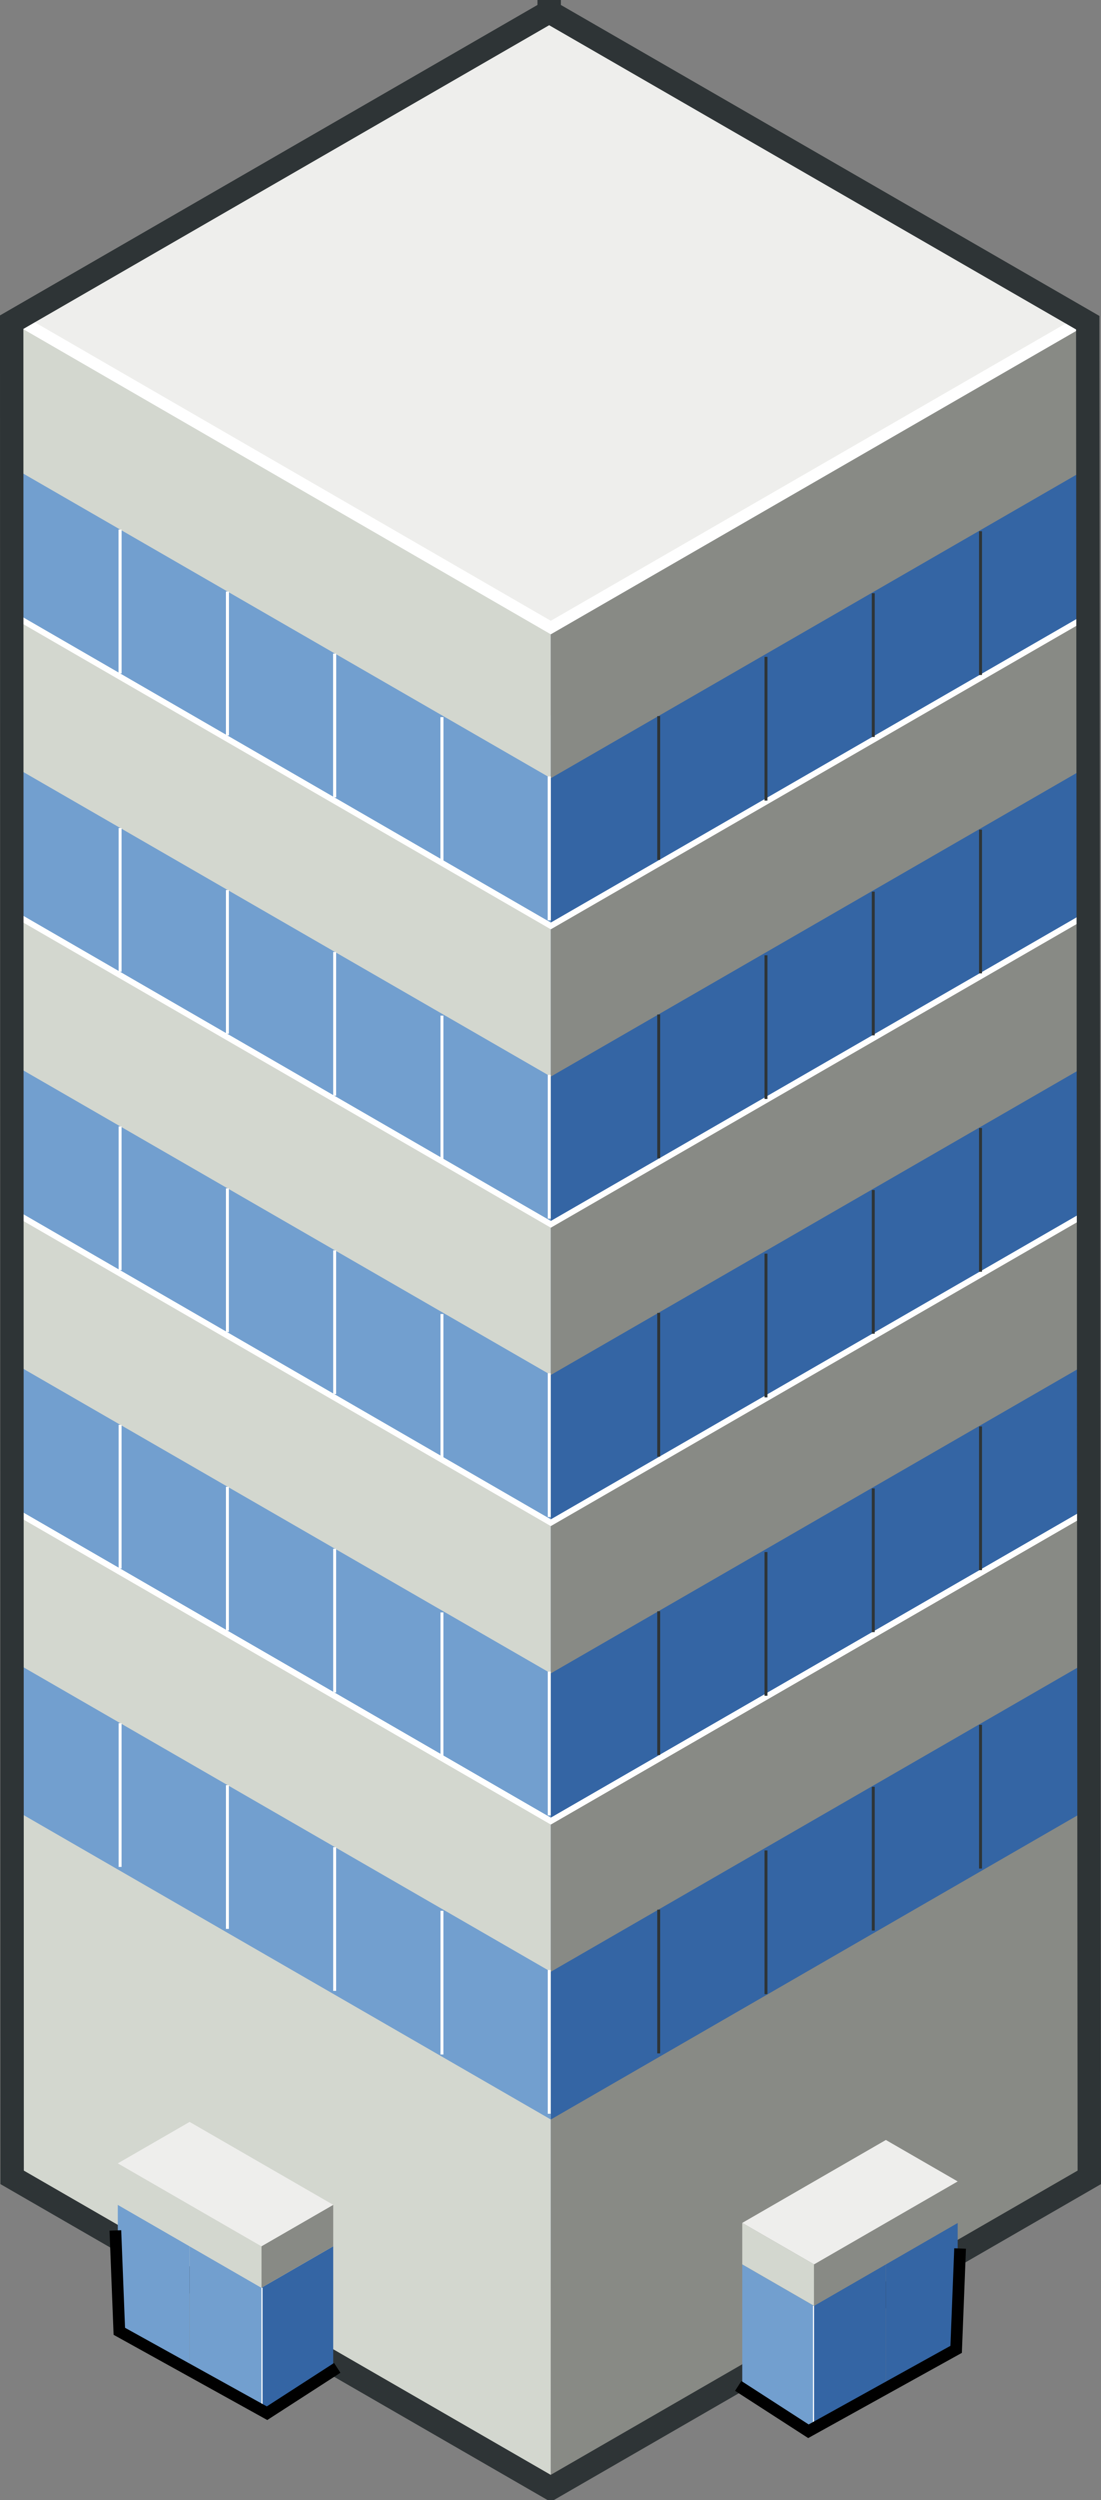 <?xml version="1.0" encoding="UTF-8" standalone="no"?>
<!-- Created with Inkscape (http://www.inkscape.org/) -->

<svg
   xmlns:dc="http://purl.org/dc/elements/1.1/"
   xmlns:cc="http://creativecommons.org/ns#"
   xmlns:rdf="http://www.w3.org/1999/02/22-rdf-syntax-ns#"
   xmlns:svg="http://www.w3.org/2000/svg"
   xmlns="http://www.w3.org/2000/svg"
   xmlns:sodipodi="http://sodipodi.sourceforge.net/DTD/sodipodi-0.dtd"
   xmlns:inkscape="http://www.inkscape.org/namespaces/inkscape"
   width="94.101"
   height="213.651"
   id="svg40393"
   version="1.1"
   inkscape:version="0.47pre4 r22446"
   sodipodi:docname="Documento nuevo 115">
  <rect width="100%" height="100%" fill="#808080" stroke="none"/>
  <defs
     id="defs40395">
    <inkscape:perspective
       sodipodi:type="inkscape:persp3d"
       inkscape:vp_x="0 : 526.18109 : 1"
       inkscape:vp_y="0 : 1000 : 0"
       inkscape:vp_z="744.09448 : 526.18109 : 1"
       inkscape:persp3d-origin="372.04724 : 350.78739 : 1"
       id="perspective40401" />
    <inkscape:perspective
       id="perspective40281"
       inkscape:persp3d-origin="0.5 : 0.33333333 : 1"
       inkscape:vp_z="1 : 0.5 : 1"
       inkscape:vp_y="0 : 1000 : 0"
       inkscape:vp_x="0 : 0.5 : 1"
       sodipodi:type="inkscape:persp3d" />
  </defs>
  <sodipodi:namedview
     id="base"
     pagecolor="#ffffff"
     bordercolor="#666666"
     borderopacity="1.0"
     inkscape:pageopacity="0.0"
     inkscape:pageshadow="2"
     inkscape:zoom="0.35"
     inkscape:cx="47.050346"
     inkscape:cy="106.82563"
     inkscape:document-units="px"
     inkscape:current-layer="layer1"
     showgrid="false"
     inkscape:window-width="607"
     inkscape:window-height="470"
     inkscape:window-x="0"
     inkscape:window-y="48"
     inkscape:window-maximized="0" />
  <g
     inkscape:label="Capa 1"
     inkscape:groupmode="layer"
     id="layer1"
     transform="translate(-302.95,-425.537)">
    <g
       transform="matrix(1.5,0,0,1.5,234.954,402.1)"
       id="g36138">
      <path
         sodipodi:nodetypes="ccccc"
         id="path36142"
         d="m 107.401,33.661 0,88.583 -30.686,17.717 0,-88.583 30.686,-17.717 z"
         style="fill:#3465a4;stroke:none" />
      <path
         style="fill:#729fcf;stroke:none"
         d="m 46.029,38.661 0,88.583 30.686,17.717 0,-88.583 -30.686,-17.717 z"
         id="path36144"
         sodipodi:nodetypes="ccccc" />
      <path
         style="fill:#d3d7cf;stroke:none"
         d="m 46.029,33.661 0,8.583 30.686,17.717 0,-8.583 -30.686,-17.717 z"
         id="path36146"
         sodipodi:nodetypes="ccccc" />
      <path
         style="fill:#888a85;stroke:none"
         d="m 107.401,42.244 0,-8.583 -30.686,17.717 0,8.583 30.686,-17.717"
         id="path36148"
         sodipodi:nodetypes="ccccc" />
      <path
         style="fill:#eeeeec;stroke:none"
         d="M 46.029,33.661 76.715,15.945 107.401,33.661 76.715,51.378 46.029,33.661 z"
         id="path36150" />
      <path
         style="fill:none;stroke:#ffffff;stroke-width:0.667px;stroke-linecap:butt;stroke-linejoin:miter;stroke-opacity:1"
         d="M 46,33.612 76.715,51.378 107.401,33.661"
         id="path36152" />
      <path
         sodipodi:nodetypes="ccccc"
         id="path36154"
         d="m 46.029,50.661 0,8.583 30.686,17.717 0,-8.583 -30.686,-17.717 z"
         style="fill:#d3d7cf;stroke:none" />
      <path
         sodipodi:nodetypes="ccccc"
         id="path36156"
         d="m 107.401,59.244 0,-8.583 -30.686,17.717 0,8.583 30.686,-17.717"
         style="fill:#888a85;stroke:none" />
      <path
         style="fill:#d3d7cf;stroke:none"
         d="m 46.029,67.661 0,8.583 30.686,17.717 0,-8.583 -30.686,-17.717 z"
         id="path36158"
         sodipodi:nodetypes="ccccc" />
      <path
         style="fill:#888a85;stroke:none"
         d="m 107.401,76.244 0,-8.583 -30.686,17.717 0,8.583 30.686,-17.717"
         id="path36160"
         sodipodi:nodetypes="ccccc" />
      <path
         sodipodi:nodetypes="ccccc"
         id="path36162"
         d="m 46.029,84.661 0,8.583 30.686,17.717 0,-8.583 -30.686,-17.717 z"
         style="fill:#d3d7cf;stroke:none" />
      <path
         sodipodi:nodetypes="ccccc"
         id="path36164"
         d="m 107.401,93.244 0,-8.583 -30.686,17.717 0,8.583 30.686,-17.717"
         style="fill:#888a85;stroke:none" />
      <path
         style="fill:#d3d7cf;stroke:none"
         d="m 46.029,101.661 0,8.583 30.686,17.717 0,-8.583 -30.686,-17.717 z"
         id="path36166"
         sodipodi:nodetypes="ccccc" />
      <path
         style="fill:#888a85;stroke:none"
         d="m 107.401,110.244 0,-8.583 -30.686,17.717 0,8.583 30.686,-17.717"
         id="path36168"
         sodipodi:nodetypes="ccccc" />
      <path
         sodipodi:nodetypes="ccccc"
         id="path36170"
         d="m 46.029,118.661 0,20.583 30.686,17.717 0,-20.583 -30.686,-17.717 z"
         style="fill:#d3d7cf;stroke:none" />
      <path
         sodipodi:nodetypes="ccccc"
         id="path36172"
         d="m 107.401,127.244 0,-8.583 -30.686,17.717 0,20.583 30.686,-17.717"
         style="fill:#888a85;stroke:none" />
      <path
         id="path36174"
         d="M 46,50.612 76.715,68.378 107.401,50.661"
         style="fill:none;stroke:#ffffff;stroke-width:0.333;stroke-linecap:butt;stroke-linejoin:miter;stroke-miterlimit:4;stroke-opacity:1;stroke-dasharray:none" />
      <path
         style="fill:none;stroke:#ffffff;stroke-width:0.333;stroke-linecap:butt;stroke-linejoin:miter;stroke-miterlimit:4;stroke-opacity:1;stroke-dasharray:none"
         d="M 46,67.612 76.715,85.378 107.401,67.661"
         id="path36176" />
      <path
         id="path36178"
         d="M 46,84.612 76.715,102.378 107.401,84.661"
         style="fill:none;stroke:#ffffff;stroke-width:0.333;stroke-linecap:butt;stroke-linejoin:miter;stroke-miterlimit:4;stroke-opacity:1;stroke-dasharray:none" />
      <path
         style="fill:none;stroke:#ffffff;stroke-width:0.333;stroke-linecap:butt;stroke-linejoin:miter;stroke-miterlimit:4;stroke-opacity:1;stroke-dasharray:none"
         d="M 46,101.612 76.715,119.378 107.401,101.661"
         id="path36180" />
      <path
         id="path36182"
         d="M 46,101.612 76.715,119.378 107.401,101.661"
         style="fill:none;stroke:#ffffff;stroke-width:0.333;stroke-linecap:butt;stroke-linejoin:miter;stroke-miterlimit:4;stroke-opacity:1;stroke-dasharray:none" />
      <path
         style="fill:none;stroke:#2e3436;stroke-width:1.333;stroke-miterlimit:4;stroke-dasharray:none"
         d="m 76.622,16.291 -30.625,17.688 0.025,105.695 30.688,17.719 30.688,-17.719 -0.088,-105.663 -30.688,-17.719 0,5e-5 -4.5e-5,0 z"
         id="path36184"
         sodipodi:nodetypes="ccccccccc" />
      <g
         id="g36186">
        <path
           style="fill:none;stroke:#ffffff;stroke-width:0.167;stroke-linecap:butt;stroke-linejoin:miter;stroke-miterlimit:4;stroke-opacity:1;stroke-dasharray:none"
           d="m 70.513,56.487 0,8.188"
           id="path36188" />
        <path
           id="path36190"
           d="m 76.625,59.862 0,8.188"
           style="fill:none;stroke:#ffffff;stroke-width:0.167;stroke-linecap:butt;stroke-linejoin:miter;stroke-miterlimit:4;stroke-opacity:1;stroke-dasharray:none" />
        <path
           style="fill:none;stroke:#ffffff;stroke-width:0.167;stroke-linecap:butt;stroke-linejoin:miter;stroke-miterlimit:4;stroke-opacity:1;stroke-dasharray:none"
           d="m 64.4,52.862 0,8.188"
           id="path36192" />
        <path
           id="path36194"
           d="m 58.288,49.331 0,8.188"
           style="fill:none;stroke:#ffffff;stroke-width:0.167;stroke-linecap:butt;stroke-linejoin:miter;stroke-miterlimit:4;stroke-opacity:1;stroke-dasharray:none" />
        <path
           style="fill:none;stroke:#ffffff;stroke-width:0.167;stroke-linecap:butt;stroke-linejoin:miter;stroke-miterlimit:4;stroke-opacity:1;stroke-dasharray:none"
           d="m 52.175,45.8 0,8.188"
           id="path36196" />
      </g>
      <g
         id="g36198"
         transform="translate(0,17)">
        <path
           id="path36200"
           d="m 70.513,56.487 0,8.188"
           style="fill:none;stroke:#ffffff;stroke-width:0.167;stroke-linecap:butt;stroke-linejoin:miter;stroke-miterlimit:4;stroke-opacity:1;stroke-dasharray:none" />
        <path
           style="fill:none;stroke:#ffffff;stroke-width:0.167;stroke-linecap:butt;stroke-linejoin:miter;stroke-miterlimit:4;stroke-opacity:1;stroke-dasharray:none"
           d="m 76.625,59.862 0,8.188"
           id="path36202" />
        <path
           id="path36204"
           d="m 64.4,52.862 0,8.188"
           style="fill:none;stroke:#ffffff;stroke-width:0.167;stroke-linecap:butt;stroke-linejoin:miter;stroke-miterlimit:4;stroke-opacity:1;stroke-dasharray:none" />
        <path
           style="fill:none;stroke:#ffffff;stroke-width:0.167;stroke-linecap:butt;stroke-linejoin:miter;stroke-miterlimit:4;stroke-opacity:1;stroke-dasharray:none"
           d="m 58.288,49.331 0,8.188"
           id="path36206" />
        <path
           id="path36208"
           d="m 52.175,45.8 0,8.188"
           style="fill:none;stroke:#ffffff;stroke-width:0.167;stroke-linecap:butt;stroke-linejoin:miter;stroke-miterlimit:4;stroke-opacity:1;stroke-dasharray:none" />
      </g>
      <g
         transform="translate(0,34)"
         id="g36210">
        <path
           style="fill:none;stroke:#ffffff;stroke-width:0.167;stroke-linecap:butt;stroke-linejoin:miter;stroke-miterlimit:4;stroke-opacity:1;stroke-dasharray:none"
           d="m 70.513,56.487 0,8.188"
           id="path36212" />
        <path
           id="path36214"
           d="m 76.625,59.862 0,8.188"
           style="fill:none;stroke:#ffffff;stroke-width:0.167;stroke-linecap:butt;stroke-linejoin:miter;stroke-miterlimit:4;stroke-opacity:1;stroke-dasharray:none" />
        <path
           style="fill:none;stroke:#ffffff;stroke-width:0.167;stroke-linecap:butt;stroke-linejoin:miter;stroke-miterlimit:4;stroke-opacity:1;stroke-dasharray:none"
           d="m 64.4,52.862 0,8.188"
           id="path36216" />
        <path
           id="path36218"
           d="m 58.288,49.331 0,8.188"
           style="fill:none;stroke:#ffffff;stroke-width:0.167;stroke-linecap:butt;stroke-linejoin:miter;stroke-miterlimit:4;stroke-opacity:1;stroke-dasharray:none" />
        <path
           style="fill:none;stroke:#ffffff;stroke-width:0.167;stroke-linecap:butt;stroke-linejoin:miter;stroke-miterlimit:4;stroke-opacity:1;stroke-dasharray:none"
           d="m 52.175,45.8 0,8.188"
           id="path36220" />
      </g>
      <g
         id="g36222"
         transform="translate(0,51)">
        <path
           id="path36224"
           d="m 70.513,56.487 0,8.188"
           style="fill:none;stroke:#ffffff;stroke-width:0.167;stroke-linecap:butt;stroke-linejoin:miter;stroke-miterlimit:4;stroke-opacity:1;stroke-dasharray:none" />
        <path
           style="fill:none;stroke:#ffffff;stroke-width:0.167;stroke-linecap:butt;stroke-linejoin:miter;stroke-miterlimit:4;stroke-opacity:1;stroke-dasharray:none"
           d="m 76.625,59.862 0,8.188"
           id="path36226" />
        <path
           id="path36228"
           d="m 64.4,52.862 0,8.188"
           style="fill:none;stroke:#ffffff;stroke-width:0.167;stroke-linecap:butt;stroke-linejoin:miter;stroke-miterlimit:4;stroke-opacity:1;stroke-dasharray:none" />
        <path
           style="fill:none;stroke:#ffffff;stroke-width:0.167;stroke-linecap:butt;stroke-linejoin:miter;stroke-miterlimit:4;stroke-opacity:1;stroke-dasharray:none"
           d="m 58.288,49.331 0,8.188"
           id="path36230" />
        <path
           id="path36232"
           d="m 52.175,45.8 0,8.188"
           style="fill:none;stroke:#ffffff;stroke-width:0.167;stroke-linecap:butt;stroke-linejoin:miter;stroke-miterlimit:4;stroke-opacity:1;stroke-dasharray:none" />
      </g>
      <g
         transform="translate(0,68)"
         id="g36234">
        <path
           style="fill:none;stroke:#ffffff;stroke-width:0.167;stroke-linecap:butt;stroke-linejoin:miter;stroke-miterlimit:4;stroke-opacity:1;stroke-dasharray:none"
           d="m 70.513,56.487 0,8.188"
           id="path36236" />
        <path
           id="path36238"
           d="m 76.625,59.862 0,8.188"
           style="fill:none;stroke:#ffffff;stroke-width:0.167;stroke-linecap:butt;stroke-linejoin:miter;stroke-miterlimit:4;stroke-opacity:1;stroke-dasharray:none" />
        <path
           style="fill:none;stroke:#ffffff;stroke-width:0.167;stroke-linecap:butt;stroke-linejoin:miter;stroke-miterlimit:4;stroke-opacity:1;stroke-dasharray:none"
           d="m 64.4,52.862 0,8.188"
           id="path36240" />
        <path
           id="path36242"
           d="m 58.288,49.331 0,8.188"
           style="fill:none;stroke:#ffffff;stroke-width:0.167;stroke-linecap:butt;stroke-linejoin:miter;stroke-miterlimit:4;stroke-opacity:1;stroke-dasharray:none" />
        <path
           style="fill:none;stroke:#ffffff;stroke-width:0.167;stroke-linecap:butt;stroke-linejoin:miter;stroke-miterlimit:4;stroke-opacity:1;stroke-dasharray:none"
           d="m 52.175,45.8 0,8.188"
           id="path36244" />
      </g>
      <g
         id="g36246">
        <path
           id="path36248"
           d="m 70.513,56.487 0,8.188"
           style="fill:none;stroke:#ffffff;stroke-width:0.167;stroke-linecap:butt;stroke-linejoin:miter;stroke-miterlimit:4;stroke-opacity:1;stroke-dasharray:none" />
        <path
           style="fill:none;stroke:#ffffff;stroke-width:0.167;stroke-linecap:butt;stroke-linejoin:miter;stroke-miterlimit:4;stroke-opacity:1;stroke-dasharray:none"
           d="m 76.625,59.862 0,8.188"
           id="path36250" />
        <path
           id="path36252"
           d="m 64.4,52.862 0,8.188"
           style="fill:none;stroke:#ffffff;stroke-width:0.167;stroke-linecap:butt;stroke-linejoin:miter;stroke-miterlimit:4;stroke-opacity:1;stroke-dasharray:none" />
        <path
           style="fill:none;stroke:#ffffff;stroke-width:0.167;stroke-linecap:butt;stroke-linejoin:miter;stroke-miterlimit:4;stroke-opacity:1;stroke-dasharray:none"
           d="m 58.288,49.331 0,8.188"
           id="path36254" />
        <path
           id="path36256"
           d="m 52.175,45.8 0,8.188"
           style="fill:none;stroke:#ffffff;stroke-width:0.167;stroke-linecap:butt;stroke-linejoin:miter;stroke-miterlimit:4;stroke-opacity:1;stroke-dasharray:none" />
      </g>
      <g
         id="g36258"
         transform="matrix(-1,0,0,1,159.488,-3.438)"
         style="stroke:#2e3436;stroke-width:0.667">
        <path
           style="fill:none;stroke:#2e3436;stroke-width:0.167;stroke-linecap:butt;stroke-linejoin:miter;stroke-miterlimit:4;stroke-opacity:1;stroke-dasharray:none"
           d="m 70.513,56.487 0,8.188"
           id="path36260" />
        <path
           id="path36262"
           d="m 76.625,59.862 0,8.188"
           style="fill:none;stroke:#2e3436;stroke-width:0.167;stroke-linecap:butt;stroke-linejoin:miter;stroke-miterlimit:4;stroke-opacity:1;stroke-dasharray:none" />
        <path
           style="fill:none;stroke:#2e3436;stroke-width:0.167;stroke-linecap:butt;stroke-linejoin:miter;stroke-miterlimit:4;stroke-opacity:1;stroke-dasharray:none"
           d="m 64.4,52.862 0,8.188"
           id="path36264" />
        <path
           id="path36266"
           d="m 58.288,49.331 0,8.188"
           style="fill:none;stroke:#2e3436;stroke-width:0.167;stroke-linecap:butt;stroke-linejoin:miter;stroke-miterlimit:4;stroke-opacity:1;stroke-dasharray:none" />
        <path
           style="fill:none;stroke:#2e3436;stroke-width:0.167;stroke-linecap:butt;stroke-linejoin:miter;stroke-miterlimit:4;stroke-opacity:1;stroke-dasharray:none"
           d="m 52.175,45.8 0,8.188"
           id="path36268" />
      </g>
      <g
         style="stroke:#2e3436;stroke-width:0.667"
         transform="matrix(-1,0,0,1,159.488,13.562)"
         id="g36270">
        <path
           id="path36272"
           d="m 70.513,56.487 0,8.188"
           style="fill:none;stroke:#2e3436;stroke-width:0.167;stroke-linecap:butt;stroke-linejoin:miter;stroke-miterlimit:4;stroke-opacity:1;stroke-dasharray:none" />
        <path
           style="fill:none;stroke:#2e3436;stroke-width:0.167;stroke-linecap:butt;stroke-linejoin:miter;stroke-miterlimit:4;stroke-opacity:1;stroke-dasharray:none"
           d="m 76.625,59.862 0,8.188"
           id="path36274" />
        <path
           id="path36276"
           d="m 64.4,52.862 0,8.188"
           style="fill:none;stroke:#2e3436;stroke-width:0.167;stroke-linecap:butt;stroke-linejoin:miter;stroke-miterlimit:4;stroke-opacity:1;stroke-dasharray:none" />
        <path
           style="fill:none;stroke:#2e3436;stroke-width:0.167;stroke-linecap:butt;stroke-linejoin:miter;stroke-miterlimit:4;stroke-opacity:1;stroke-dasharray:none"
           d="m 58.288,49.331 0,8.188"
           id="path36278" />
        <path
           id="path36280"
           d="m 52.175,45.8 0,8.188"
           style="fill:none;stroke:#2e3436;stroke-width:0.167;stroke-linecap:butt;stroke-linejoin:miter;stroke-miterlimit:4;stroke-opacity:1;stroke-dasharray:none" />
      </g>
      <g
         id="g36282"
         transform="matrix(-1,0,0,1,159.488,30.562)"
         style="stroke:#2e3436;stroke-width:0.667">
        <path
           style="fill:none;stroke:#2e3436;stroke-width:0.167;stroke-linecap:butt;stroke-linejoin:miter;stroke-miterlimit:4;stroke-opacity:1;stroke-dasharray:none"
           d="m 70.513,56.487 0,8.188"
           id="path36284" />
        <path
           id="path36286"
           d="m 76.625,59.862 0,8.188"
           style="fill:none;stroke:#2e3436;stroke-width:0.167;stroke-linecap:butt;stroke-linejoin:miter;stroke-miterlimit:4;stroke-opacity:1;stroke-dasharray:none" />
        <path
           style="fill:none;stroke:#2e3436;stroke-width:0.167;stroke-linecap:butt;stroke-linejoin:miter;stroke-miterlimit:4;stroke-opacity:1;stroke-dasharray:none"
           d="m 64.4,52.862 0,8.188"
           id="path36288" />
        <path
           id="path36290"
           d="m 58.288,49.331 0,8.188"
           style="fill:none;stroke:#2e3436;stroke-width:0.167;stroke-linecap:butt;stroke-linejoin:miter;stroke-miterlimit:4;stroke-opacity:1;stroke-dasharray:none" />
        <path
           style="fill:none;stroke:#2e3436;stroke-width:0.167;stroke-linecap:butt;stroke-linejoin:miter;stroke-miterlimit:4;stroke-opacity:1;stroke-dasharray:none"
           d="m 52.175,45.8 0,8.188"
           id="path36292" />
      </g>
      <g
         style="stroke:#2e3436;stroke-width:0.667"
         transform="matrix(-1,0,0,1,159.488,47.562)"
         id="g36294">
        <path
           id="path36296"
           d="m 70.513,56.487 0,8.188"
           style="fill:none;stroke:#2e3436;stroke-width:0.167;stroke-linecap:butt;stroke-linejoin:miter;stroke-miterlimit:4;stroke-opacity:1;stroke-dasharray:none" />
        <path
           style="fill:none;stroke:#2e3436;stroke-width:0.167;stroke-linecap:butt;stroke-linejoin:miter;stroke-miterlimit:4;stroke-opacity:1;stroke-dasharray:none"
           d="m 76.625,59.862 0,8.188"
           id="path36298" />
        <path
           id="path36300"
           d="m 64.4,52.862 0,8.188"
           style="fill:none;stroke:#2e3436;stroke-width:0.167;stroke-linecap:butt;stroke-linejoin:miter;stroke-miterlimit:4;stroke-opacity:1;stroke-dasharray:none" />
        <path
           style="fill:none;stroke:#2e3436;stroke-width:0.167;stroke-linecap:butt;stroke-linejoin:miter;stroke-miterlimit:4;stroke-opacity:1;stroke-dasharray:none"
           d="m 58.288,49.331 0,8.188"
           id="path36302" />
        <path
           id="path36304"
           d="m 52.175,45.8 0,8.188"
           style="fill:none;stroke:#2e3436;stroke-width:0.167;stroke-linecap:butt;stroke-linejoin:miter;stroke-miterlimit:4;stroke-opacity:1;stroke-dasharray:none" />
      </g>
      <g
         id="g36306"
         transform="matrix(-1,0,0,1,159.488,64.562)"
         style="stroke:#2e3436;stroke-width:0.667">
        <path
           style="fill:none;stroke:#2e3436;stroke-width:0.167;stroke-linecap:butt;stroke-linejoin:miter;stroke-miterlimit:4;stroke-opacity:1;stroke-dasharray:none"
           d="m 70.513,56.487 0,8.188"
           id="path36308" />
        <path
           id="path36310"
           d="m 76.625,59.862 0,8.188"
           style="fill:none;stroke:#2e3436;stroke-width:0.167;stroke-linecap:butt;stroke-linejoin:miter;stroke-miterlimit:4;stroke-opacity:1;stroke-dasharray:none" />
        <path
           style="fill:none;stroke:#2e3436;stroke-width:0.167;stroke-linecap:butt;stroke-linejoin:miter;stroke-miterlimit:4;stroke-opacity:1;stroke-dasharray:none"
           d="m 64.4,52.862 0,8.188"
           id="path36312" />
        <path
           id="path36314"
           d="m 58.288,49.331 0,8.188"
           style="fill:none;stroke:#2e3436;stroke-width:0.167;stroke-linecap:butt;stroke-linejoin:miter;stroke-miterlimit:4;stroke-opacity:1;stroke-dasharray:none" />
        <path
           style="fill:none;stroke:#2e3436;stroke-width:0.167;stroke-linecap:butt;stroke-linejoin:miter;stroke-miterlimit:4;stroke-opacity:1;stroke-dasharray:none"
           d="m 52.175,45.8 0,8.188"
           id="path36316" />
      </g>
    </g>
    <g
       id="g40155"
       transform="translate(447.379,82.235)">
      <g
         id="g40137"
         transform="matrix(0.2,0,0,0.2,-117.812,510.591)">
        <path
           sodipodi:nodetypes="ccccc"
           style="fill:#729fcf;fill-opacity:1;stroke:none"
           d="m 184.116,131.102 0,53.15 30.686,17.717 0,-53.15 -30.686,-17.717 z"
           id="path40139" />
        <path
           id="path40141"
           d="m 214.802,148.819 0,53.15"
           style="fill:none;stroke:#ffffff;stroke-width:1px;stroke-linecap:butt;stroke-linejoin:miter;stroke-opacity:1" />
        <path
           id="path40143"
           d="m 245.488,131.102 0,53.15 -30.686,17.717 0,-53.15 30.686,-17.717 z"
           style="fill:#3465a4;fill-opacity:1;stroke:none"
           sodipodi:nodetypes="ccccc" />
        <path
           sodipodi:nodetypes="ccccc"
           style="fill:#3465a4;fill-opacity:1;stroke:none"
           d="m 276.173,113.386 0,53.15 -30.686,17.717 0,-53.15 30.686,-17.717 z"
           id="path40145" />
        <path
           transform="translate(-92.058,35.433)"
           id="path40147"
           d="m 276.173,77.953 0,17.717 30.686,17.717 0,-17.717 -30.686,-17.717 z"
           style="fill:#d3d7cf;fill-opacity:1;stroke:none" />
        <path
           sodipodi:nodetypes="ccccc"
           style="fill:#888a85;fill-opacity:1;stroke:none"
           d="m 214.802,131.102 0,17.717 61.372,-35.433 0,-17.717 -61.372,35.433 z"
           id="path40149" />
        <path
           transform="translate(-92.058,35.433)"
           id="path40151"
           d="M 276.173,77.953 306.859,95.669 368.231,60.236 337.545,42.52 276.173,77.953 z"
           style="fill:#eeeeec;stroke:none" />
      </g>
      <path
         sodipodi:nodetypes="cccc"
         id="path40153"
         d="m -62.371,535.456 -0.338,8.619 -12.625,7 -6,-3.875"
         style="fill:none;stroke:#000000;stroke-width:1px;stroke-linecap:butt;stroke-linejoin:miter;stroke-opacity:1" />
    </g>
    <g
       id="g40211"
       transform="matrix(-0.2,0,0,0.2,368.253,591.282)">
      <path
         sodipodi:nodetypes="ccccc"
         style="fill:#3465a4;fill-opacity:1;stroke:none"
         d="m 184.116,131.102 0,53.15 30.686,17.717 0,-53.15 -30.686,-17.717 z"
         id="path40213" />
      <path
         id="path40215"
         d="m 214.802,148.819 0,53.15"
         style="fill:none;stroke:#ffffff;stroke-width:1px;stroke-linecap:butt;stroke-linejoin:miter;stroke-opacity:1" />
      <path
         id="path40217"
         d="m 245.488,131.102 0,53.15 -30.686,17.717 0,-53.15 30.686,-17.717 z"
         style="fill:#729fcf;fill-opacity:1;stroke:none"
         sodipodi:nodetypes="ccccc" />
      <path
         sodipodi:nodetypes="ccccc"
         style="fill:#729fcf;fill-opacity:1;stroke:none"
         d="m 276.173,113.386 0,53.15 -30.686,17.717 0,-53.15 30.686,-17.717 z"
         id="path40219" />
      <path
         transform="translate(-92.058,35.433)"
         id="path40221"
         d="m 276.173,77.953 0,17.717 30.686,17.717 0,-17.717 -30.686,-17.717 z"
         style="fill:#888a85;fill-opacity:1;stroke:none" />
      <path
         sodipodi:nodetypes="ccccc"
         style="fill:#d3d7cf;fill-opacity:1;stroke:none"
         d="m 214.802,131.102 0,17.717 61.372,-35.433 0,-17.717 -61.372,35.433 z"
         id="path40223" />
      <path
         transform="translate(-92.058,35.433)"
         id="path40225"
         d="M 276.173,77.953 306.859,95.669 368.231,60.236 337.545,42.52 276.173,77.953 z"
         style="fill:#eeeeec;stroke:none" />
    </g>
    <path
       sodipodi:nodetypes="cccc"
       id="path40227"
       d="m 312.811,616.148 0.338,8.619 12.625,7 6,-3.875"
       style="fill:none;stroke:#000000;stroke-width:1px;stroke-linecap:butt;stroke-linejoin:miter;stroke-opacity:1" />
  </g>
</svg>
